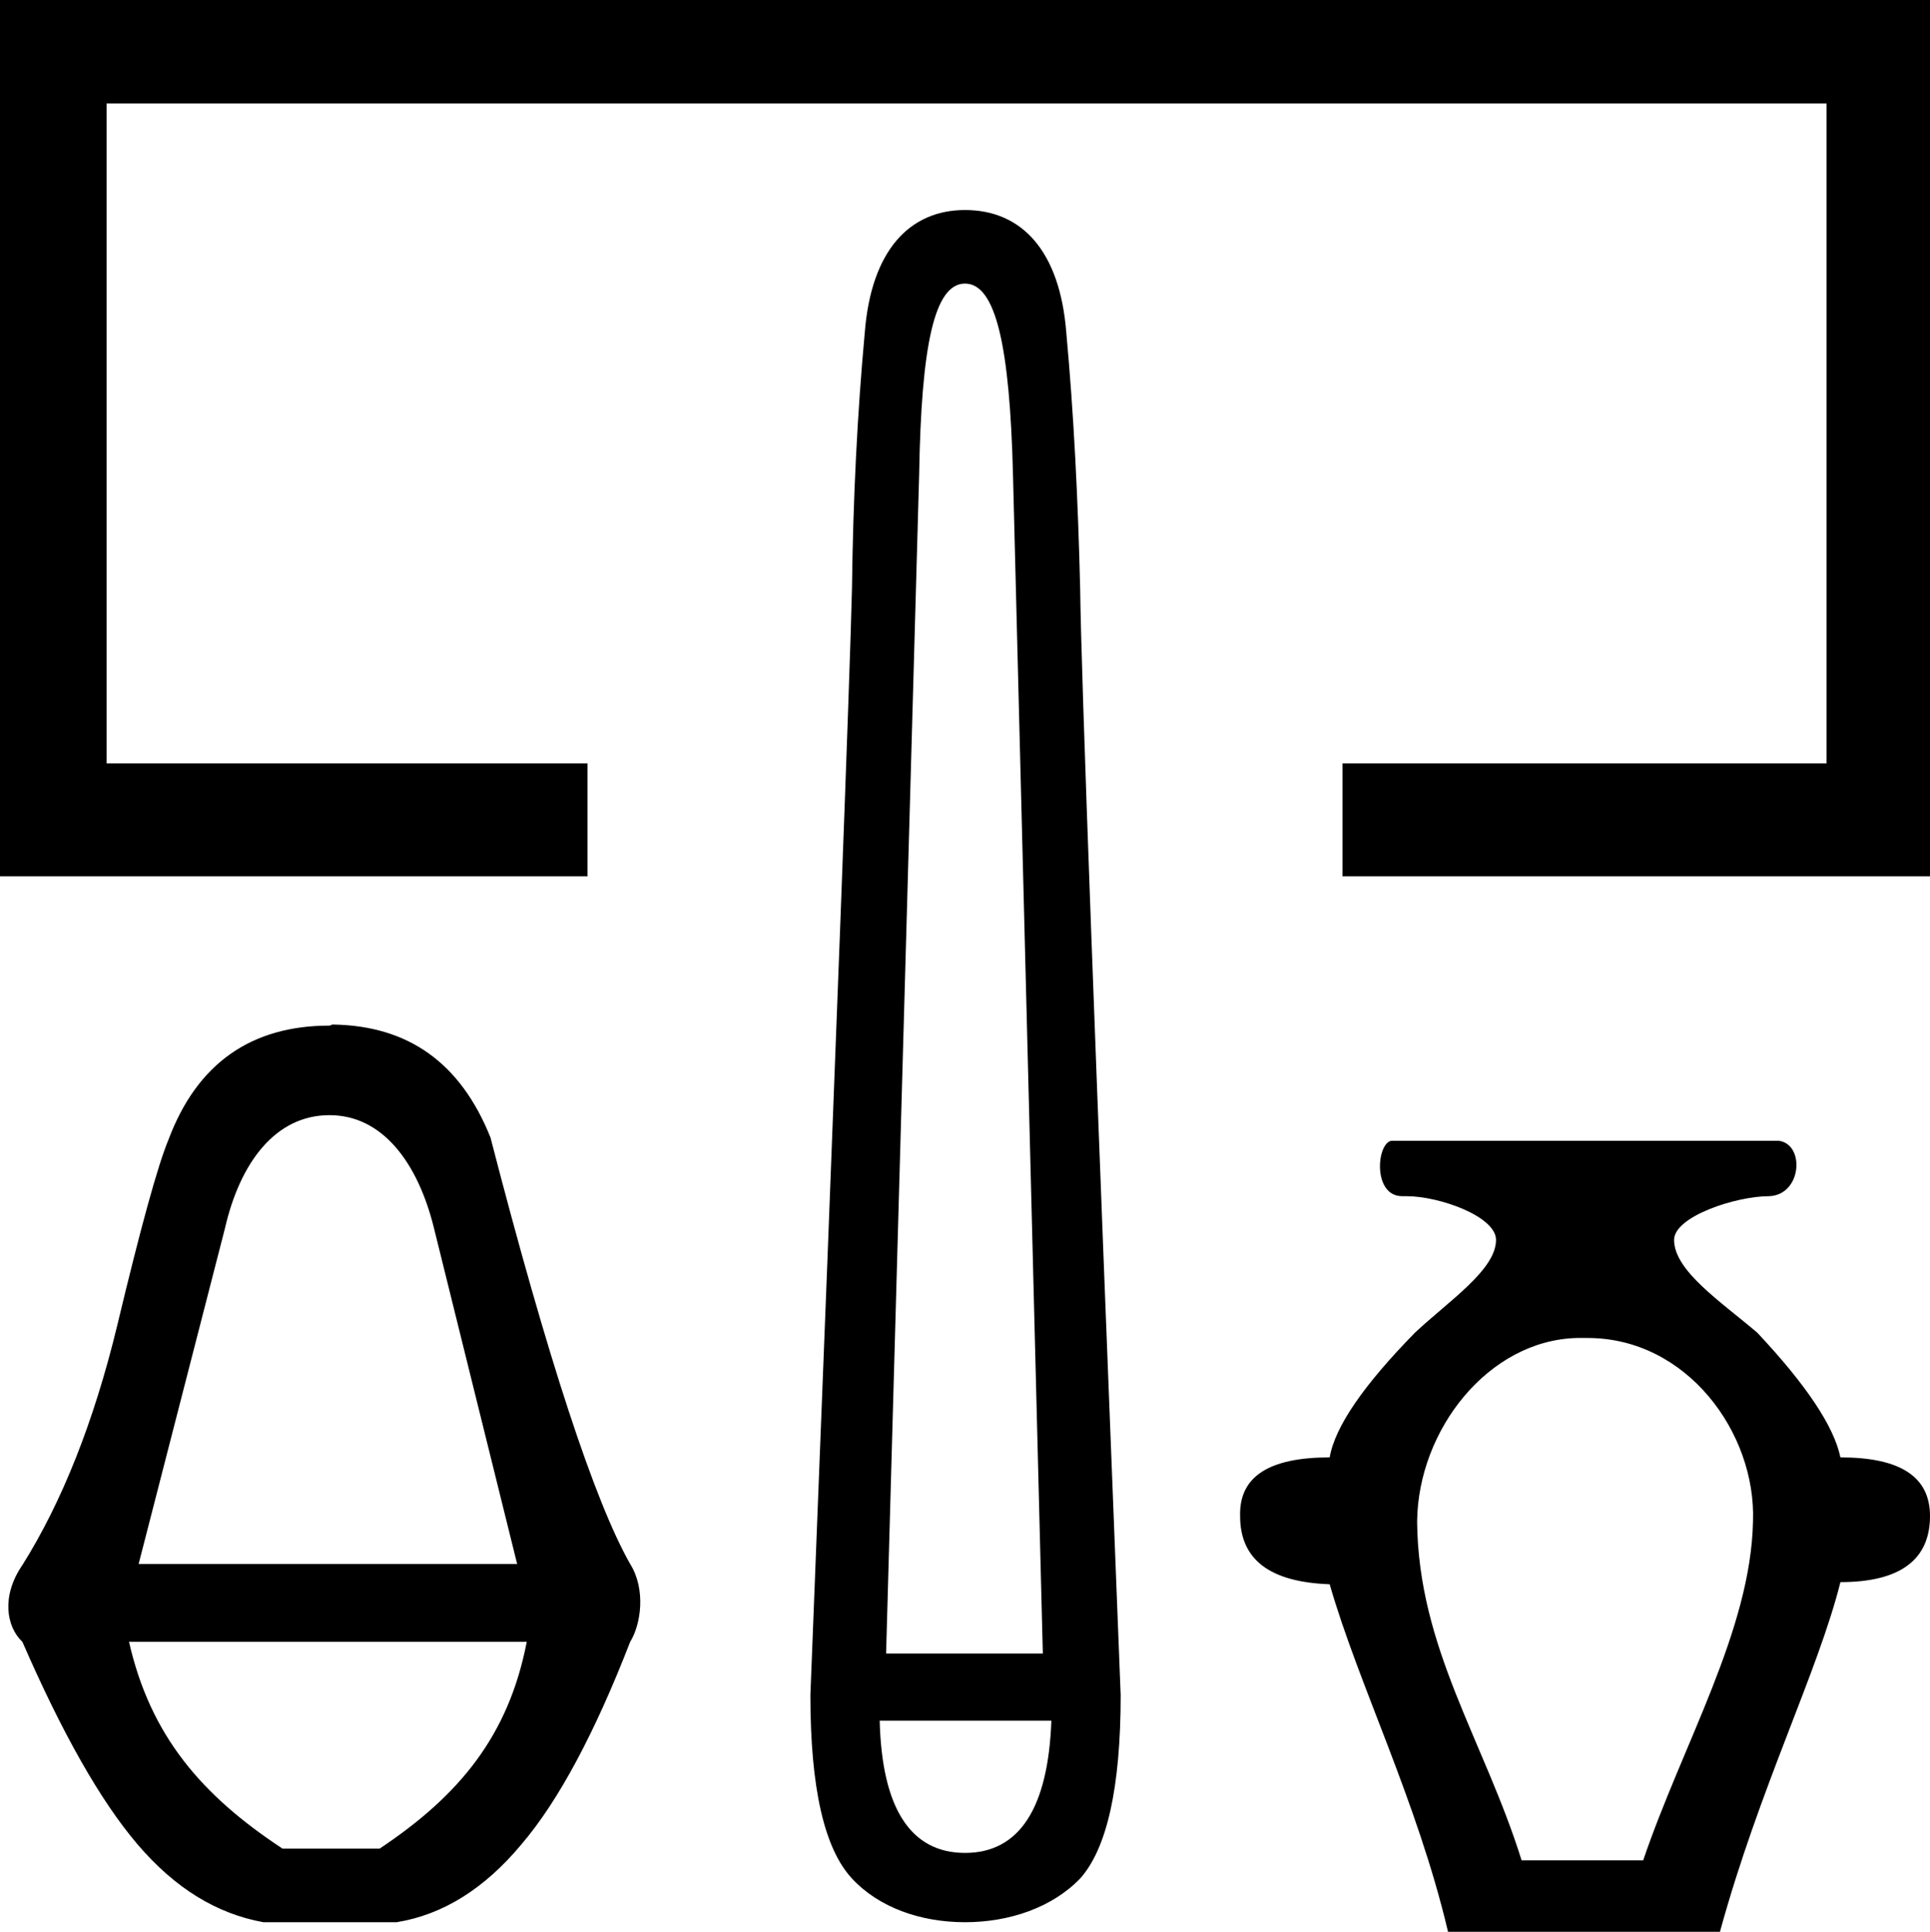 <?xml version='1.0' encoding ='UTF-8' standalone='yes'?>
<svg width='18.1' height='18.12' xmlns='http://www.w3.org/2000/svg' xmlns:xlink='http://www.w3.org/1999/xlink' >
<path style='fill:black; stroke:none' d=' M 0 0  L 0 8.22  L 5.51 8.22  L 5.51 7.16  L 1 7.16  L 1 0.97  L 17.13 0.97  L 17.13 7.16  L 12.59 7.16  L 12.59 8.22  L 18.1 8.22  L 18.1 0  Z  M 3.09 10.46  C 3.59 10.46 3.92 10.91 4.07 11.52  L 4.85 14.67  L 1.3 14.67  L 2.11 11.52  C 2.25 10.91 2.58 10.46 3.09 10.46  Z  M 9.05 2.66  C 9.34 2.66 9.47 3.25 9.5 4.45  L 9.78 15.51  L 8.31 15.51  L 8.62 4.45  C 8.64 3.25 8.76 2.66 9.05 2.66  Z  M 4.94 15.4  C 4.77 16.28 4.31 16.84 3.56 17.34  L 2.65 17.34  C 1.89 16.84 1.41 16.28 1.21 15.4  Z  M 9.86 16.14  C 9.83 16.96 9.56 17.38 9.05 17.38  C 8.54 17.38 8.27 16.96 8.25 16.14  Z  M 14.82 12.55  C 14.84 12.55 14.86 12.55 14.87 12.55  C 14.88 12.55 14.88 12.55 14.89 12.55  C 15.82 12.55 16.47 13.44 16.44 14.27  C 16.42 15.29 15.78 16.36 15.41 17.45  L 14.27 17.45  C 13.92 16.33 13.3 15.46 13.29 14.27  C 13.3 13.41 13.96 12.57 14.79 12.55  C 14.8 12.55 14.81 12.55 14.82 12.55  Z  M 3.12 9.61  C 3.11 9.61 3.1 9.62 3.09 9.62  C 2.36 9.62 1.85 9.97 1.58 10.69  C 1.48 10.93 1.32 11.51 1.1 12.43  C 0.88 13.34 0.58 14.09 0.21 14.68  C 0.01 14.97 0.06 15.26 0.21 15.4  C 0.58 16.25 0.94 16.89 1.29 17.3  C 1.64 17.71 2.03 17.95 2.47 18.03  L 3.72 18.03  C 4.15 17.96 4.54 17.72 4.89 17.3  C 5.24 16.89 5.58 16.25 5.91 15.4  C 6.01 15.24 6.06 14.91 5.91 14.67  C 5.58 14.09 5.14 12.76 4.6 10.67  C 4.32 9.97 3.83 9.62 3.12 9.61  C 3.12 9.61 3.12 9.61 3.12 9.61  Z  M 9.05 1.97  C 9.05 1.97 9.05 1.97 9.05 1.97  C 8.53 1.97 8.17 2.35 8.11 3.12  C 8.04 3.88 8 4.68 7.99 5.52  C 7.97 6.36 7.84 9.82 7.6 15.9  C 7.6 16.77 7.73 17.34 7.99 17.62  C 8.24 17.89 8.63 18.03 9.05 18.03  C 9.47 18.03 9.87 17.89 10.13 17.62  C 10.38 17.34 10.51 16.77 10.51 15.9  C 10.27 9.82 10.14 6.36 10.13 5.52  C 10.11 4.68 10.07 3.88 10 3.12  C 9.94 2.35 9.58 1.97 9.05 1.97  Z  M 13.05 10.7  C 12.91 10.72 12.87 11.22 13.15 11.22  C 13.16 11.22 13.16 11.22 13.16 11.22  C 13.17 11.22 13.18 11.22 13.19 11.22  C 13.5 11.22 14.03 11.41 14.03 11.63  C 14.03 11.91 13.59 12.2 13.27 12.5  C 12.79 12.99 12.52 13.38 12.47 13.67  C 11.9 13.67 11.62 13.85 11.63 14.22  C 11.63 14.63 11.91 14.84 12.47 14.86  C 12.74 15.8 13.29 16.89 13.58 18.12  L 16.13 18.12  C 16.5 16.77 17.05 15.68 17.26 14.84  C 17.82 14.84 18.1 14.63 18.1 14.22  C 18.1 13.85 17.82 13.67 17.26 13.67  C 17.26 13.67 17.26 13.67 17.26 13.67  C 17.2 13.38 16.94 12.99 16.48 12.5  C 16.14 12.21 15.7 11.92 15.7 11.63  C 15.7 11.41 16.28 11.22 16.59 11.22  C 16.9 11.21 16.93 10.73 16.68 10.7  L 13.05 10.7  Z '/></svg>
